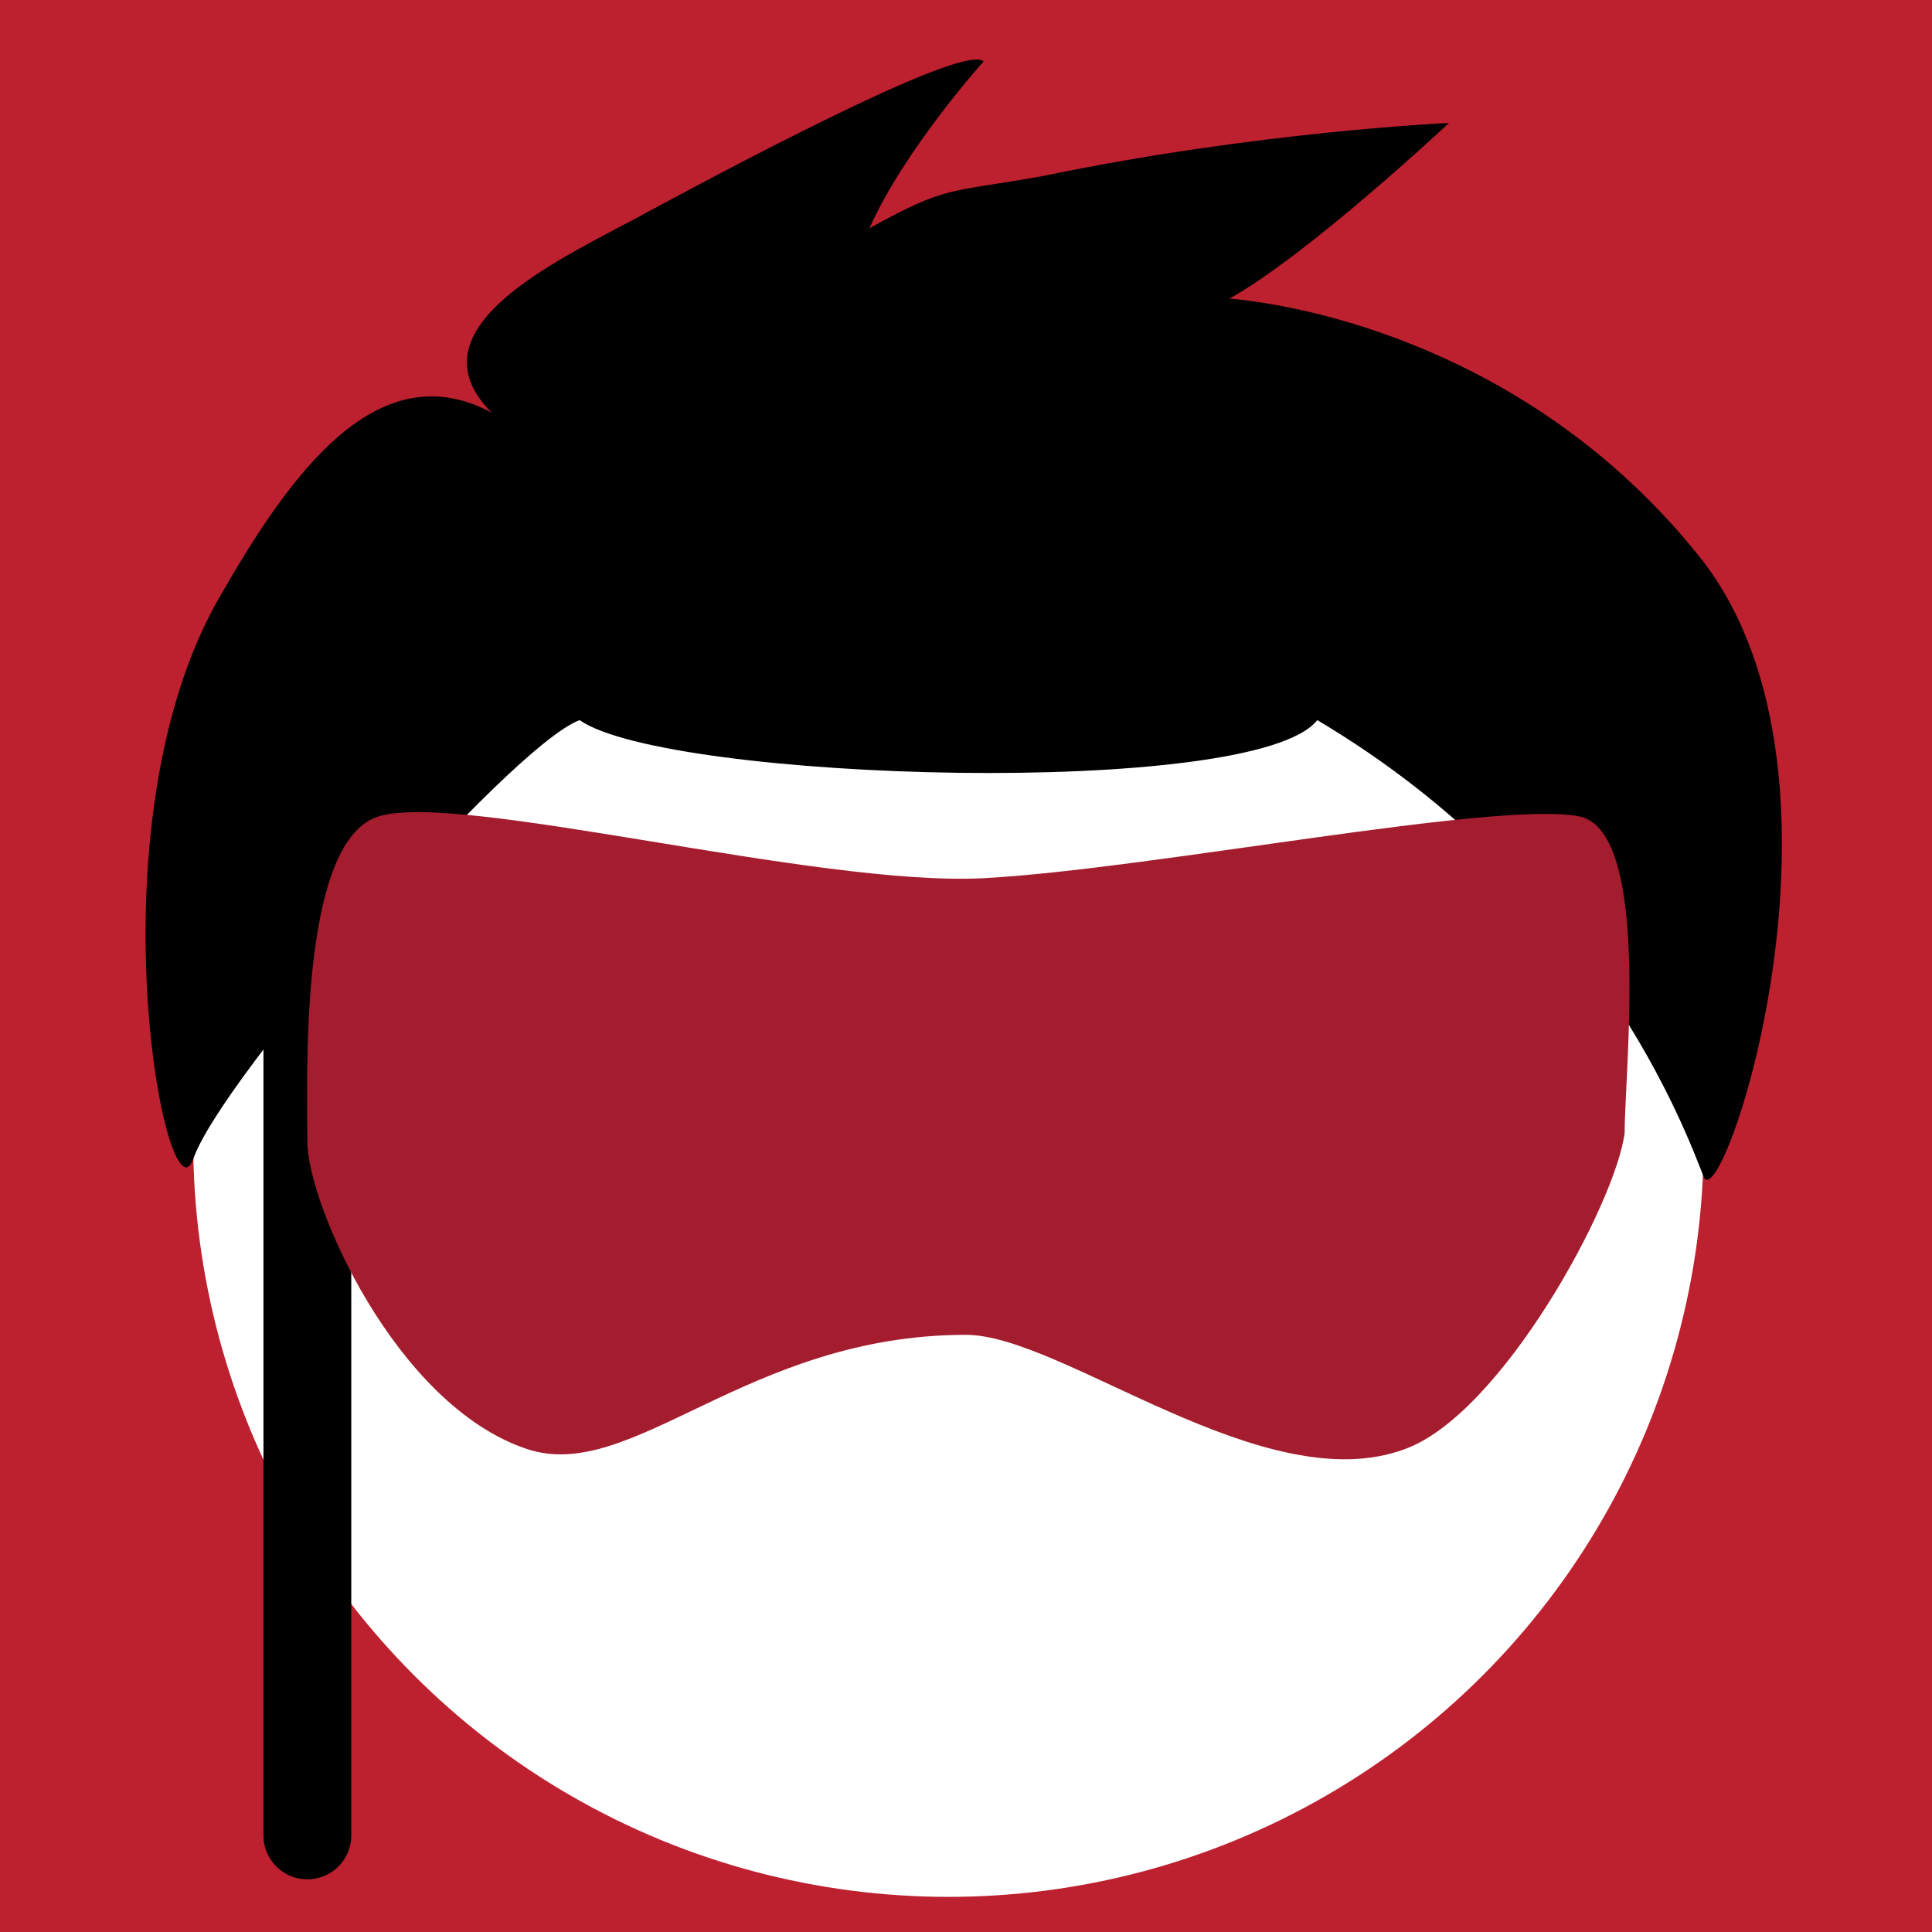 <?xml version="1.0" encoding="utf-8"?>
<!-- Generator: Adobe Illustrator 25.2.1, SVG Export Plug-In . SVG Version: 6.00 Build 0)  -->
<svg version="1.1" xmlns="http://www.w3.org/2000/svg" xmlns:xlink="http://www.w3.org/1999/xlink" x="0px" y="0px"
	 viewBox="0 0 22 22" style="enable-background:new 0 0 22 22;" xml:space="preserve">
<style type="text/css">
	.st0{fill:#BD202E;}
	.st1{fill:#FFFFFF;}
	.st2{fill:#A7A9AC;stroke:#000000;stroke-linecap:round;stroke-miterlimit:10;}
	.st3{fill:#A41D2E;}
</style>
<g id="Layer_2">
</g>
<g id="Layer_3">
	<rect class="st0" width="22" height="22"/>
	<g>
		<circle class="st1" cx="10.8" cy="13" r="8.6"/>
	</g>
</g>
<g id="Layer_4">
	<path d="M6.6,8.2c1,0.7,7.7,0.9,8.4,0c3.2,1.9,4.2,4.7,4.4,5.2c0.2,0.5,1.9-4.5,0-7c-1.8-2.3-4.3-2.9-5.4-3c0.9-0.5,2.5-2,2.5-2
		s-2.2,0.1-4.6,0.6c-1.1,0.2-1.1,0.1-2,0.6c0.4-0.9,1.3-1.9,1.3-1.9C11,0.5,8.7,1.7,7.4,2.4C6.5,2.9,4.6,3.7,5.6,4.7
		C4.3,4,3.3,5.4,2.5,6.8C1,9.4,1.9,14,2.2,13.2C2.5,12.3,5.8,8.5,6.6,8.2z"/>
</g>
<g id="Layer_5">
	<line class="st2" x1="3.5" y1="10.5" x2="3.5" y2="20.9"/>
	<path class="st3" d="M16,16.5c-1.6,0.6-3.9-1.3-5-1.3c-2.5,0-3.8,1.7-5,1.3c-1.5-0.5-2.5-2.8-2.5-3.5c0-0.7-0.1-3.4,0.8-3.7
		s5,0.8,6.9,0.7s5.9-0.9,6.8-0.7c0.8,0.2,0.5,2.9,0.5,3.6C18.4,13.7,17.1,16.1,16,16.5z"/>
</g>
<g id="Layer_6">
</g>
</svg>
